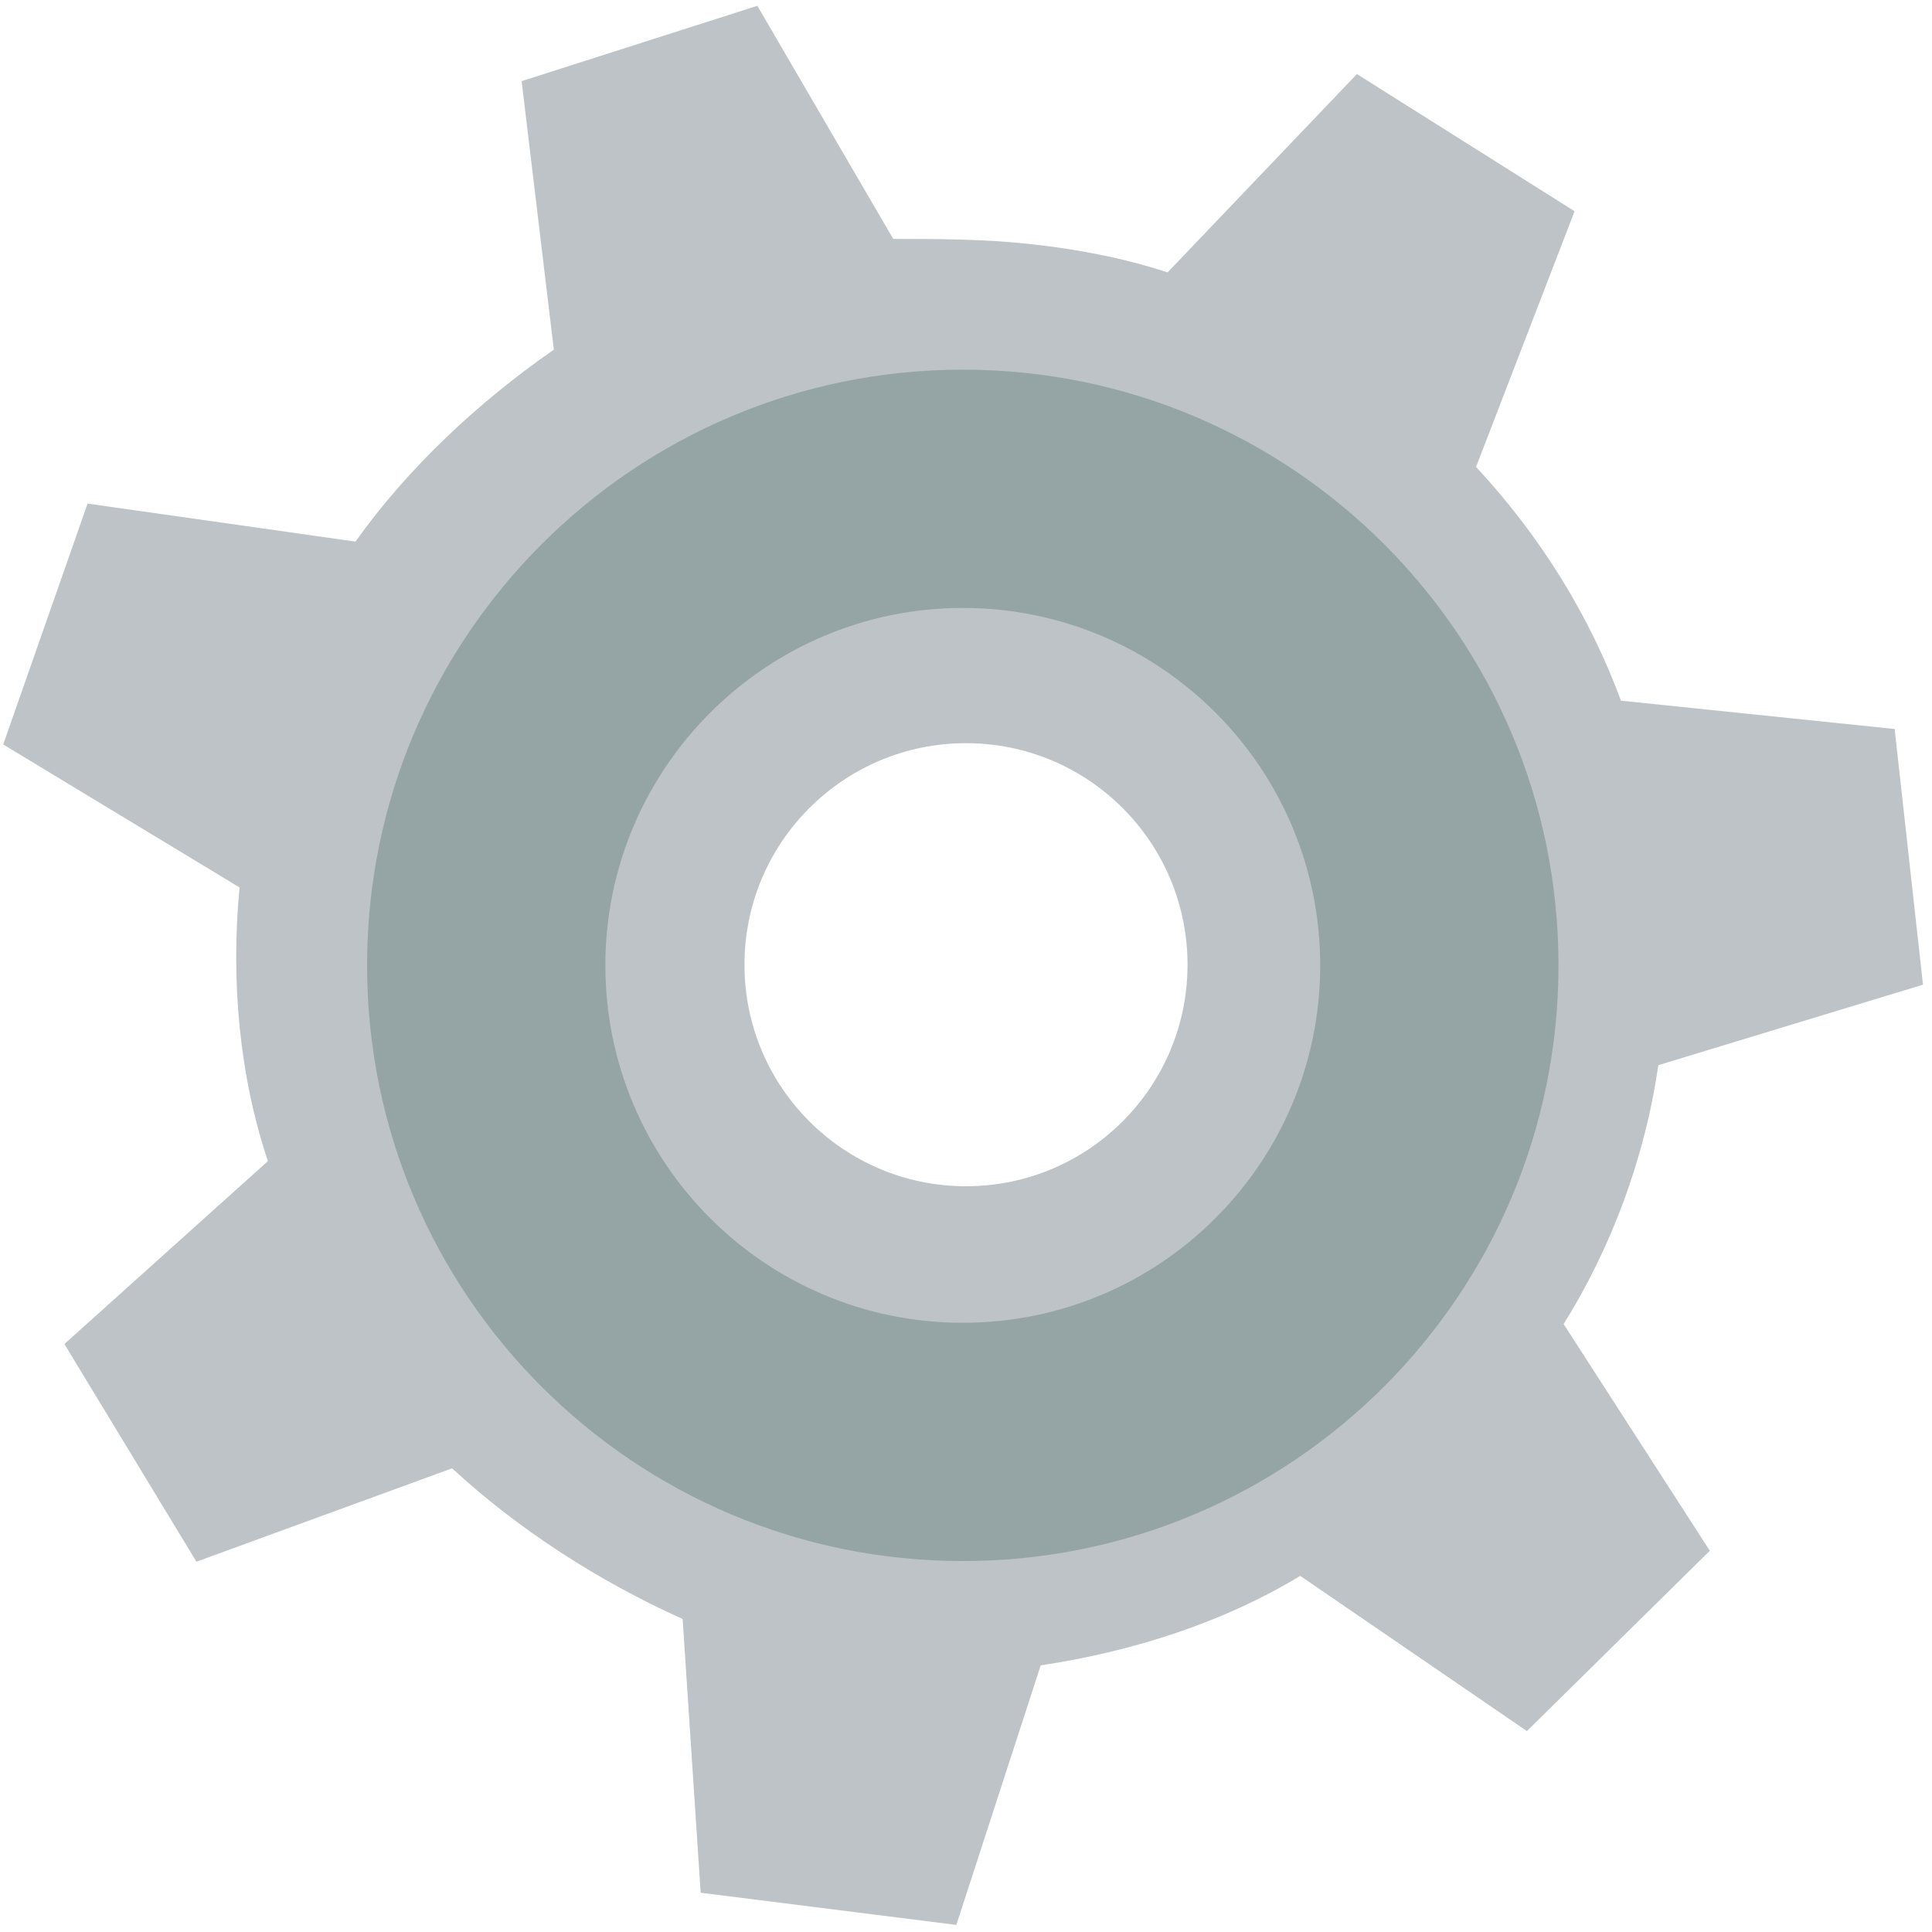 <?xml version="1.0" encoding="utf-8"?>
<!-- Generator: Adobe Illustrator 17.1.0, SVG Export Plug-In . SVG Version: 6.00 Build 0)  -->
<!DOCTYPE svg PUBLIC "-//W3C//DTD SVG 1.1//EN" "http://www.w3.org/Graphics/SVG/1.1/DTD/svg11.dtd">
<svg version="1.1" id="Layer_1" xmlns="http://www.w3.org/2000/svg" xmlns:xlink="http://www.w3.org/1999/xlink" x="0px" y="0px"
	 viewBox="0 0 300 300" enable-background="new 0 0 300 300" xml:space="preserve">
<path fill="#BDC3C7" d="M257.5,165.4l41.1-12.5l-4.4-39.7l-42.5-4.4c-4.8-13-12.3-25.3-22.5-36.3l15.3-39.7l-33.8-21.3l-29.4,30.8
	c-6.7-2.2-13.9-3.6-21.3-4.4c-7.3-0.8-14.5-0.8-21.3-0.8L117.6,0.9L81,12.6l5,41.7c-11.7,8.1-22.7,18.4-30.8,29.8l-41.6-5.9
	L0.5,115.6l36.7,22.2c-1.4,14.5,0,29.4,4.4,42.5l-31.6,28.4l20.5,33.8l39.7-14.5c10.3,9.5,22.7,17.5,35.8,23.4l2.8,42.5l39.7,5
	l13.1-40.3c14.5-2.2,28.4-6.7,40.3-13.9l35.2,24.1l28.4-28l-22.7-35.2C250.1,193.9,255.4,180,257.5,165.4z M150,184.2
	c-19,0-34.4-15.4-34.4-34.4s15.4-34.4,34.4-34.4s34.4,15.4,34.4,34.4S169,184.2,150,184.2z"/>
<path fill="#95A5A6" d="M149.5,57.4C98.5,57.4,57,98.8,57,149.9s41.4,92.5,92.5,92.5c51.1,0,92.5-41.4,92.5-92.5
	S200.6,57.4,149.5,57.4z M149.5,205.4c-30.7,0-55.5-24.9-55.5-55.5s24.9-55.5,55.5-55.5c30.7,0,55.5,24.9,55.5,55.5
	S180.2,205.4,149.5,205.4z"/>
</svg>
